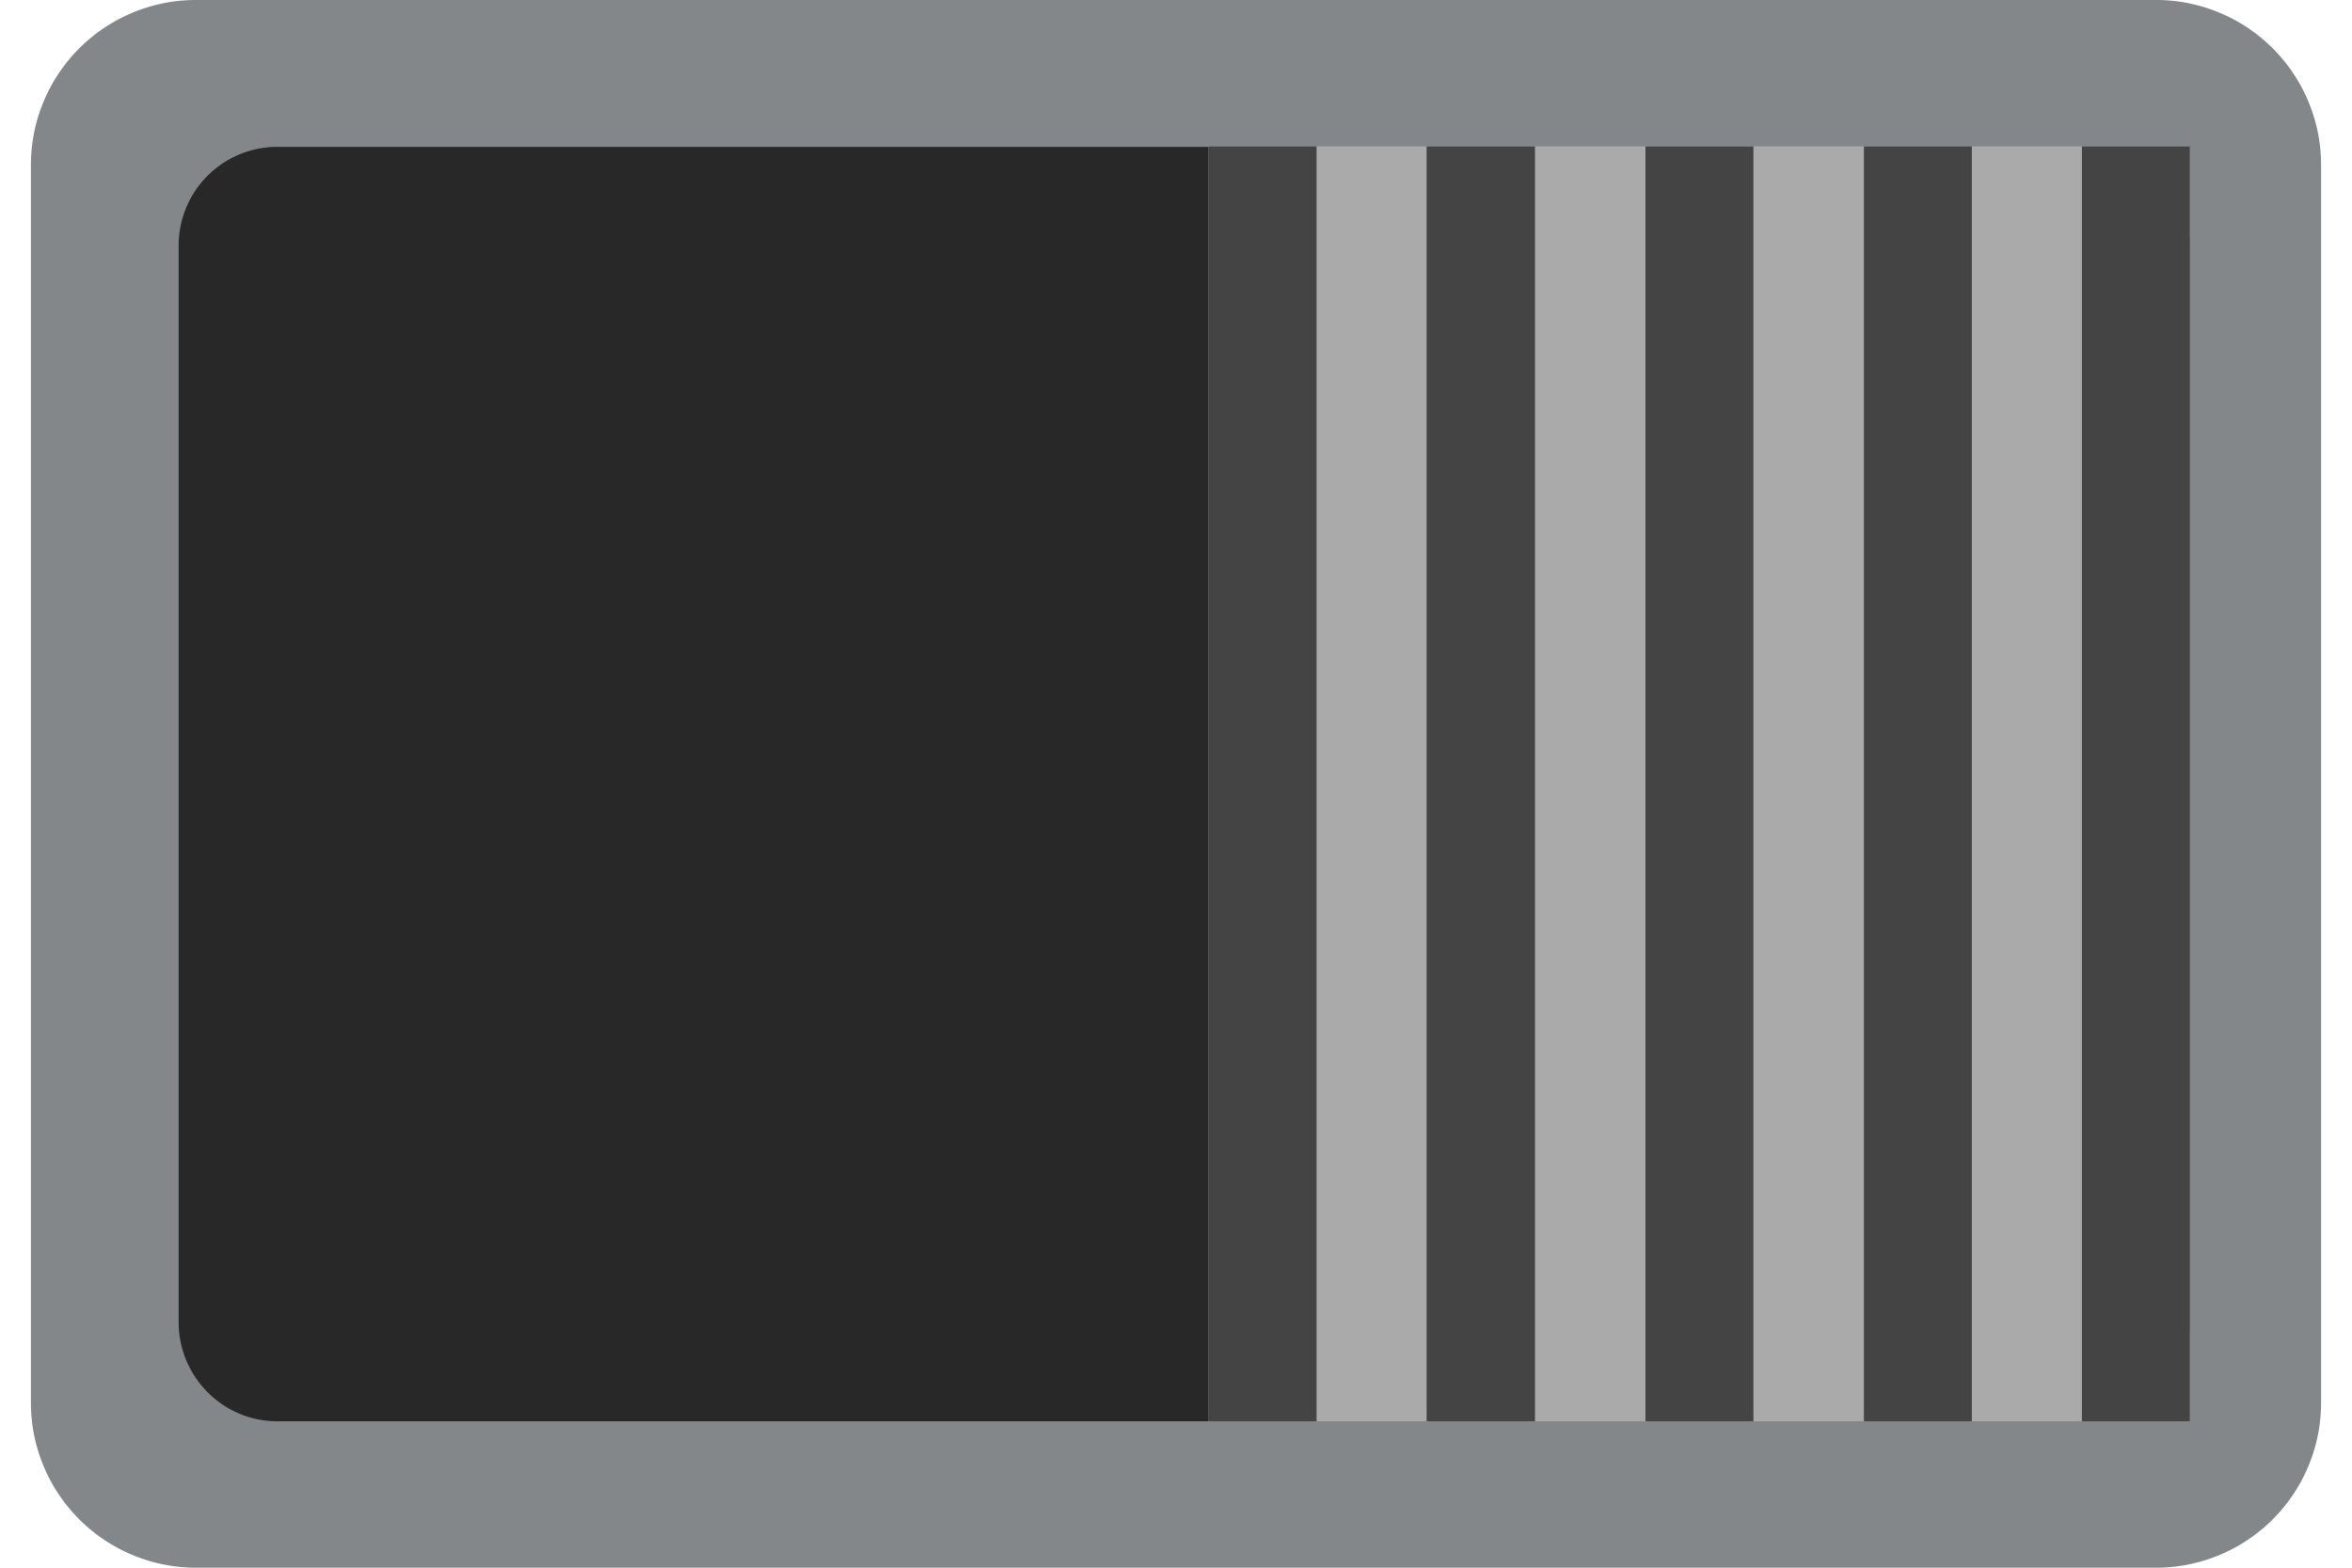 <svg xmlns="http://www.w3.org/2000/svg" width="21" height="14" viewBox="0 0 5.556 3.704">
    <path d="M.46 3.704a.39.39 0 0 1-.387-.39V.39A.39.39 0 0 1 .46 0h4.637a.39.39 0 0 1 .386.39v2.924a.39.39 0 0 1-.386.39z" fill="#848789"/>
    <path d="M.422 3.124c0 .129.105.234.232.234h4.287a.234.234 0 0 0 .232-.234V.58a.234.234 0 0 0-.232-.233H.654A.233.233 0 0 0 .422.58z" fill="#282828" stroke-width="1.282"/>
    <path d="M2.855 3.358V.346h2.318v3.012z" fill="#aaa"/>
    <path d="M3.887 3.358V.346h.255v3.012zM4.918 3.358V.346h.255v3.012zM4.403 3.358V.346h.255v3.012zM3.37 3.358V.346h.256v3.012zM2.855 3.358V.346h.255v3.012z" fill="#444"/>
</svg>

